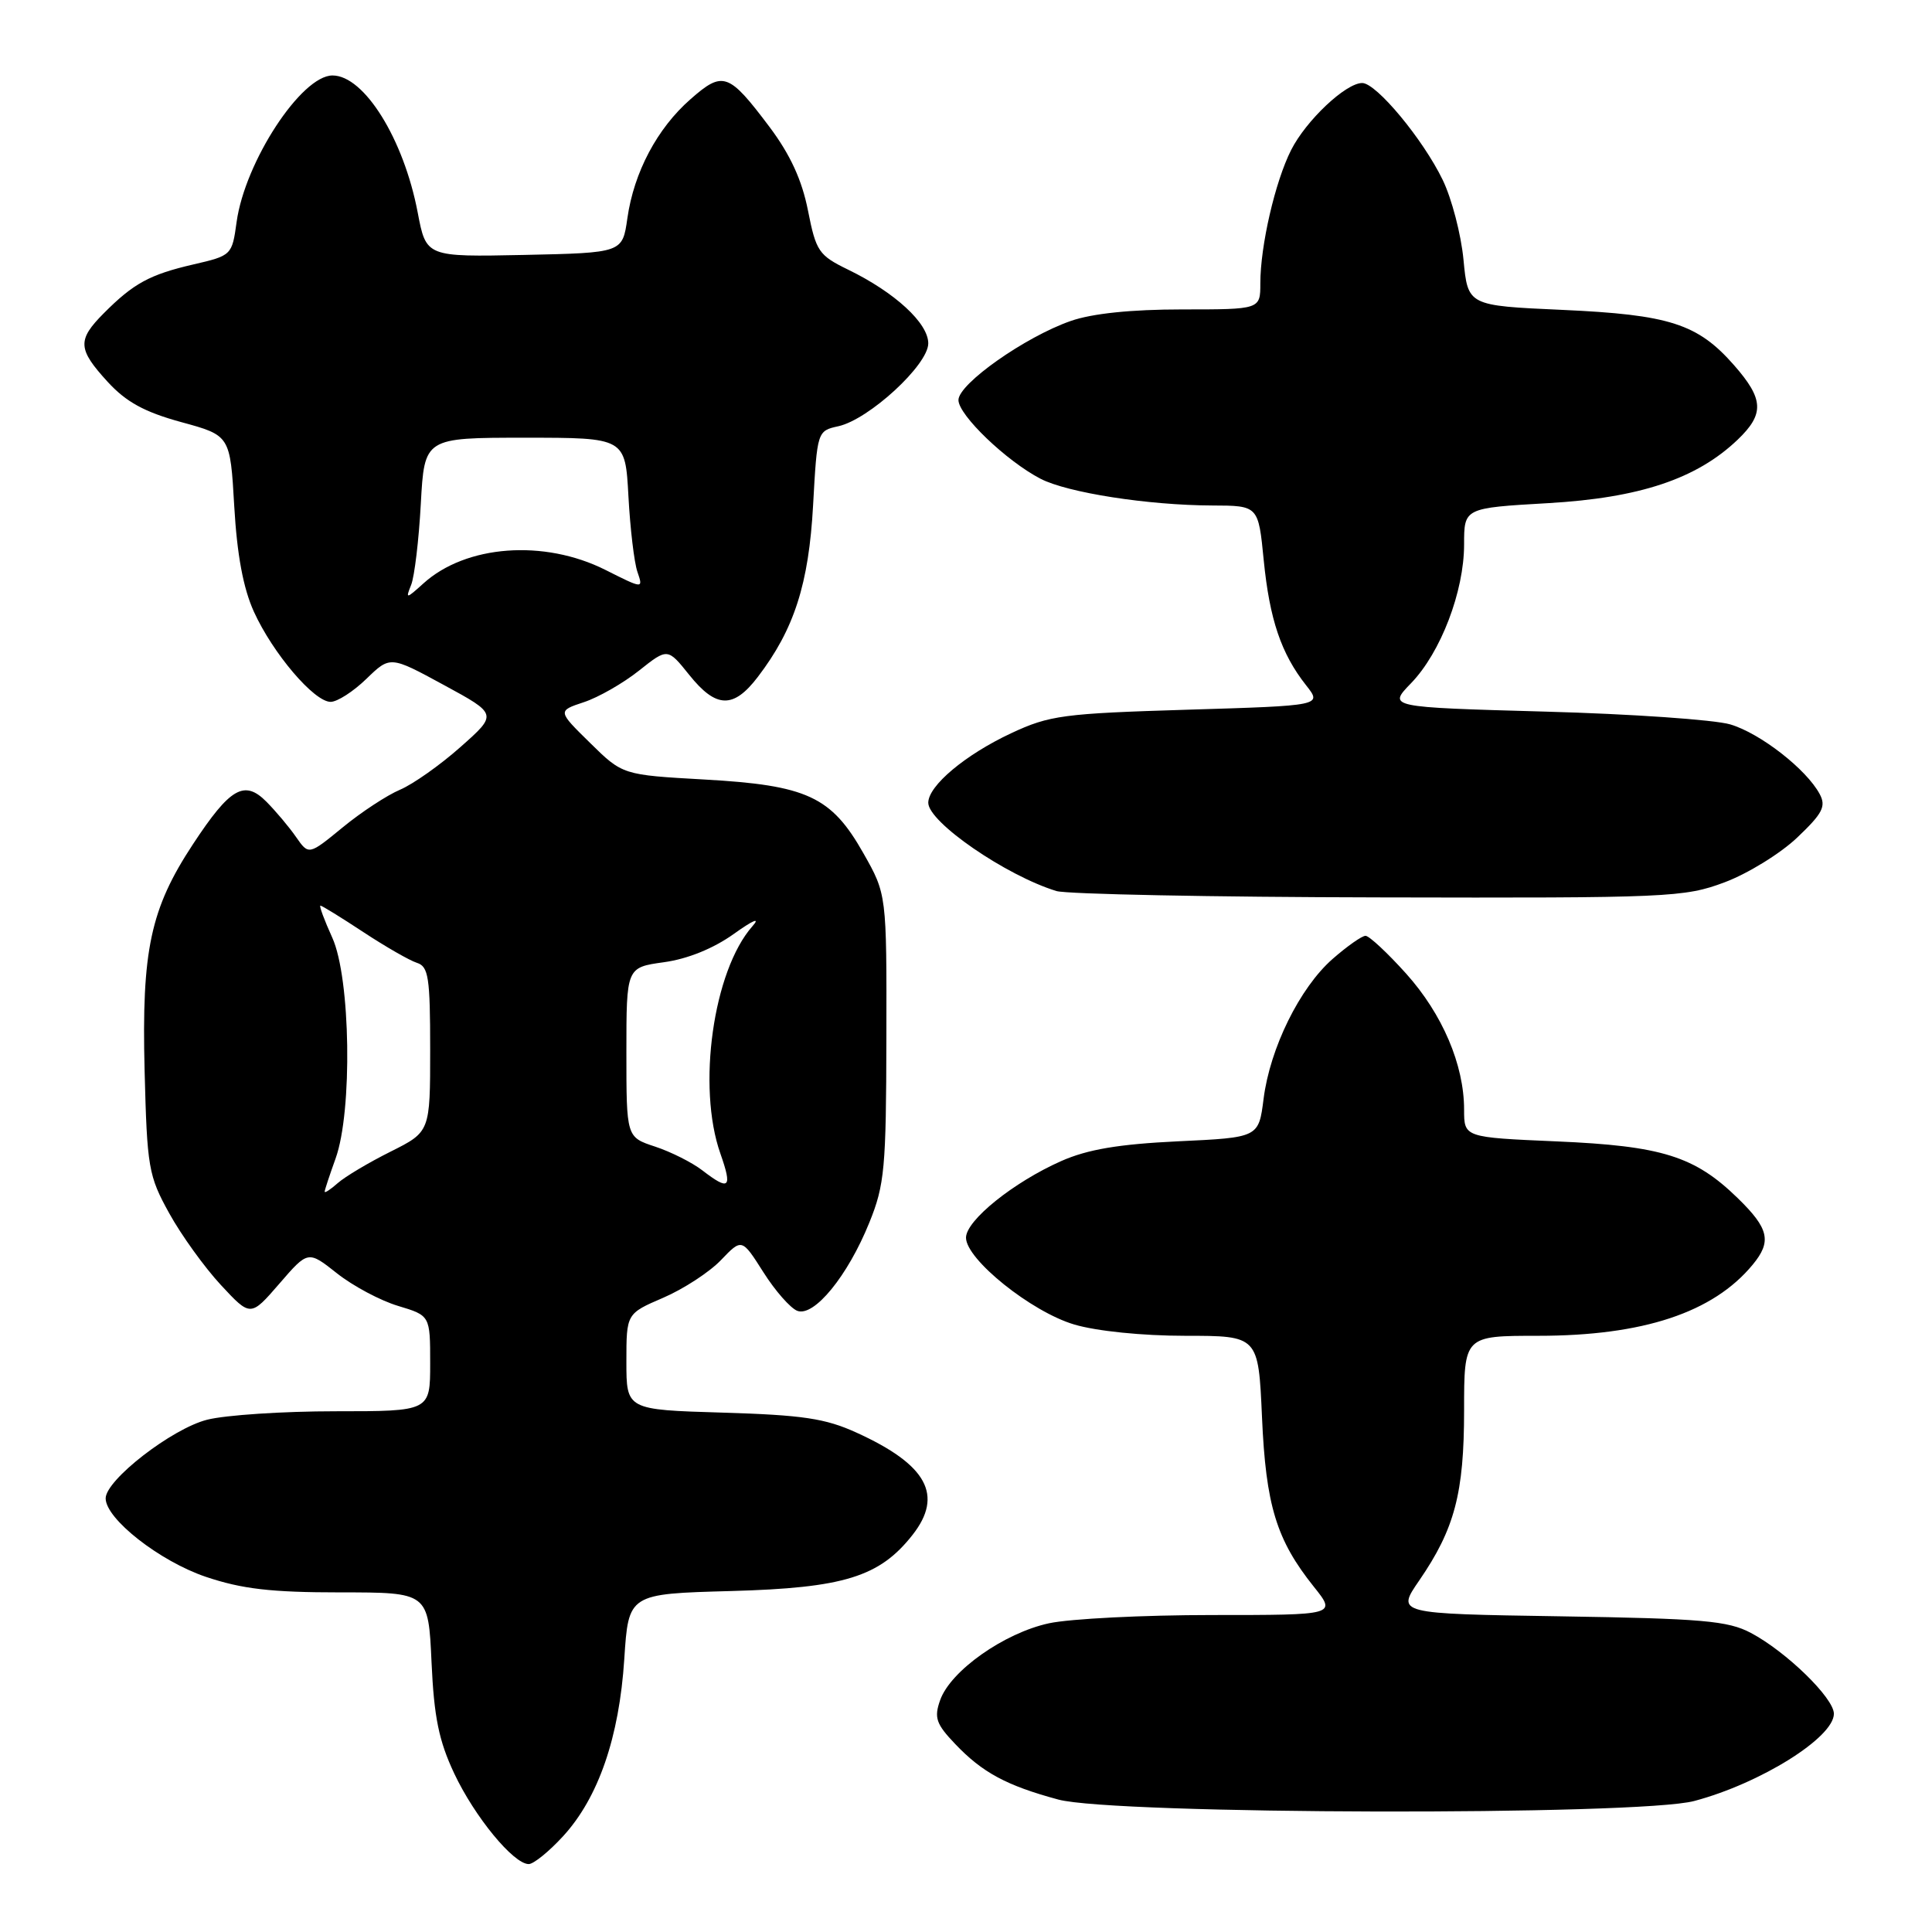 <?xml version="1.0" encoding="UTF-8" standalone="no"?>
<!DOCTYPE svg PUBLIC "-//W3C//DTD SVG 1.1//EN" "http://www.w3.org/Graphics/SVG/1.1/DTD/svg11.dtd" >
<svg xmlns="http://www.w3.org/2000/svg" xmlns:xlink="http://www.w3.org/1999/xlink" version="1.1" viewBox="0 0 256 256">
 <g >
 <path fill="currentColor"
d=" M 74.62 243.30 C 79.29 238.20 82.05 230.21 82.72 219.84 C 83.28 211.19 83.28 211.19 96.89 210.82 C 111.80 210.41 116.54 208.95 120.91 203.39 C 125.05 198.12 122.84 194.08 113.49 189.83 C 109.35 187.94 106.34 187.50 95.75 187.18 C 83.00 186.80 83.00 186.80 83.00 180.43 C 83.00 174.06 83.00 174.06 87.88 171.96 C 90.57 170.80 94.01 168.56 95.53 166.97 C 98.30 164.08 98.30 164.08 101.15 168.57 C 102.71 171.04 104.74 173.34 105.64 173.69 C 107.86 174.54 112.33 169.08 115.19 162.00 C 117.22 157.00 117.42 154.79 117.45 137.50 C 117.49 118.50 117.49 118.50 114.40 113.05 C 110.15 105.54 106.94 104.05 93.34 103.29 C 82.50 102.68 82.50 102.68 78.19 98.44 C 73.87 94.20 73.87 94.20 77.37 93.04 C 79.29 92.41 82.57 90.53 84.66 88.87 C 88.46 85.85 88.46 85.85 91.33 89.43 C 94.89 93.87 97.18 93.94 100.42 89.69 C 105.24 83.38 107.17 77.37 107.74 66.93 C 108.28 57.15 108.30 57.09 111.08 56.48 C 115.13 55.59 123.00 48.35 123.00 45.50 C 123.00 42.81 118.57 38.74 112.38 35.73 C 108.48 33.83 108.13 33.31 107.06 27.89 C 106.26 23.85 104.72 20.50 101.98 16.84 C 96.55 9.62 95.80 9.36 91.50 13.14 C 87.08 17.01 84.00 22.82 83.13 28.92 C 82.48 33.50 82.48 33.50 69.47 33.78 C 56.47 34.05 56.47 34.05 55.35 28.17 C 53.50 18.43 48.26 10.00 44.06 10.00 C 39.93 10.00 32.45 21.44 31.35 29.43 C 30.75 33.81 30.69 33.87 25.62 35.04 C 19.83 36.38 17.69 37.55 13.75 41.51 C 10.22 45.06 10.29 46.25 14.26 50.59 C 16.72 53.27 19.13 54.59 24.01 55.93 C 30.50 57.70 30.50 57.70 31.04 67.10 C 31.41 73.52 32.23 77.94 33.64 81.05 C 36.15 86.57 41.62 93.00 43.81 93.00 C 44.69 93.00 46.82 91.63 48.55 89.95 C 51.70 86.90 51.70 86.90 58.82 90.77 C 65.93 94.63 65.93 94.63 61.02 98.98 C 58.32 101.38 54.71 103.92 53.01 104.64 C 51.30 105.36 47.88 107.60 45.41 109.63 C 40.91 113.32 40.91 113.32 39.23 110.91 C 38.31 109.58 36.54 107.48 35.30 106.23 C 32.38 103.29 30.49 104.38 25.57 111.86 C 19.93 120.42 18.76 125.92 19.16 141.83 C 19.49 154.73 19.67 155.79 22.42 160.76 C 24.02 163.66 27.10 167.93 29.26 170.26 C 33.20 174.50 33.20 174.50 37.01 170.10 C 40.82 165.69 40.82 165.69 44.66 168.73 C 46.77 170.40 50.41 172.34 52.75 173.04 C 57.00 174.32 57.00 174.32 57.00 180.66 C 57.00 187.00 57.00 187.00 44.44 187.00 C 37.54 187.00 29.89 187.50 27.45 188.12 C 22.80 189.29 14.00 196.10 14.00 198.54 C 14.00 201.26 21.16 206.87 27.28 208.94 C 32.07 210.55 35.91 211.00 45.07 211.00 C 56.76 211.00 56.76 211.00 57.18 220.25 C 57.51 227.53 58.15 230.67 60.19 235.00 C 62.89 240.73 68.04 247.00 70.06 247.00 C 70.70 247.00 72.75 245.34 74.62 243.30 Z  M 224.50 238.64 C 233.27 236.31 243.00 230.23 243.00 227.08 C 243.00 225.00 236.69 218.85 232.00 216.37 C 228.97 214.76 225.58 214.47 206.76 214.17 C 185.02 213.83 185.02 213.83 188.05 209.43 C 192.75 202.59 194.00 197.86 194.00 186.87 C 194.00 177.00 194.00 177.00 203.82 177.00 C 217.71 177.00 226.99 173.93 232.23 167.59 C 234.79 164.50 234.41 162.80 230.25 158.75 C 224.55 153.20 220.22 151.84 206.25 151.24 C 194.00 150.71 194.00 150.71 194.00 147.03 C 194.00 141.09 191.13 134.37 186.32 129.01 C 183.84 126.25 181.42 124.00 180.94 124.00 C 180.46 124.00 178.50 125.38 176.57 127.07 C 172.23 130.88 168.28 138.88 167.43 145.61 C 166.78 150.73 166.78 150.73 156.08 151.23 C 148.21 151.61 144.11 152.30 140.61 153.85 C 134.31 156.64 128.00 161.71 128.00 164.00 C 128.00 166.87 136.66 173.82 142.33 175.50 C 145.28 176.38 151.36 177.00 157.05 177.00 C 166.74 177.00 166.74 177.00 167.22 187.75 C 167.73 199.48 169.13 204.05 174.09 210.25 C 177.09 214.00 177.09 214.00 160.60 214.00 C 151.52 214.00 141.81 214.49 139.01 215.09 C 133.06 216.37 125.93 221.40 124.57 225.29 C 123.75 227.60 124.04 228.44 126.56 231.08 C 130.16 234.87 133.37 236.60 140.23 238.45 C 147.64 240.45 217.14 240.61 224.50 238.64 Z  M 228.52 116.91 C 231.59 115.76 235.92 113.09 238.13 110.99 C 241.51 107.78 241.99 106.85 241.12 105.22 C 239.36 101.93 233.25 97.17 229.28 95.99 C 227.20 95.37 216.14 94.60 204.69 94.29 C 183.89 93.71 183.89 93.71 186.97 90.53 C 190.90 86.47 194.00 78.37 194.00 72.14 C 194.00 67.31 194.00 67.31 205.12 66.67 C 217.28 65.97 224.82 63.45 230.25 58.26 C 233.81 54.85 233.72 52.89 229.77 48.39 C 224.95 42.90 221.22 41.70 207.00 41.06 C 194.50 40.50 194.50 40.50 193.92 34.41 C 193.60 31.06 192.36 26.30 191.16 23.83 C 188.55 18.44 182.37 11.00 180.50 11.00 C 178.32 11.00 173.06 15.96 171.08 19.88 C 168.96 24.07 167.00 32.56 167.00 37.55 C 167.00 41.00 167.00 41.00 156.63 41.00 C 149.90 41.00 144.71 41.54 141.88 42.53 C 135.83 44.64 127.00 50.86 127.00 53.01 C 127.00 55.00 133.36 61.10 137.88 63.44 C 141.46 65.29 152.13 66.95 160.62 66.98 C 166.74 67.00 166.74 67.00 167.45 74.23 C 168.23 82.08 169.76 86.62 173.07 90.81 C 175.19 93.50 175.19 93.50 157.34 94.04 C 140.90 94.54 139.07 94.78 134.00 97.15 C 127.92 99.99 123.00 104.11 123.00 106.37 C 123.00 108.94 133.31 116.03 139.99 118.07 C 141.37 118.48 160.60 118.87 182.71 118.91 C 221.18 119.00 223.17 118.91 228.52 116.91 Z  M 43.02 157.90 C 43.02 157.68 43.68 155.70 44.47 153.50 C 46.72 147.25 46.46 129.60 44.03 124.25 C 42.97 121.91 42.26 120.00 42.46 120.00 C 42.66 120.00 45.22 121.58 48.15 123.51 C 51.08 125.44 54.27 127.27 55.24 127.58 C 56.78 128.06 57.00 129.51 57.00 139.05 C 57.00 149.97 57.00 149.97 51.75 152.60 C 48.86 154.04 45.71 155.92 44.75 156.77 C 43.79 157.62 43.01 158.13 43.02 157.90 Z  M 93.05 155.07 C 91.70 154.03 88.89 152.62 86.80 151.93 C 83.00 150.68 83.00 150.68 83.00 139.43 C 83.00 128.19 83.00 128.19 87.97 127.50 C 91.11 127.07 94.53 125.68 97.22 123.76 C 99.82 121.90 100.79 121.50 99.70 122.73 C 94.50 128.62 92.33 144.02 95.46 152.87 C 97.07 157.46 96.65 157.84 93.05 155.07 Z  M 54.48 77.50 C 54.92 76.40 55.50 71.56 55.76 66.75 C 56.24 58.00 56.24 58.00 69.55 58.00 C 82.85 58.00 82.85 58.00 83.27 65.75 C 83.50 70.01 84.03 74.52 84.46 75.77 C 85.24 78.04 85.24 78.04 80.23 75.52 C 72.09 71.43 61.73 72.20 56.09 77.32 C 53.81 79.38 53.72 79.39 54.48 77.50 Z "/>
</g>
</svg>